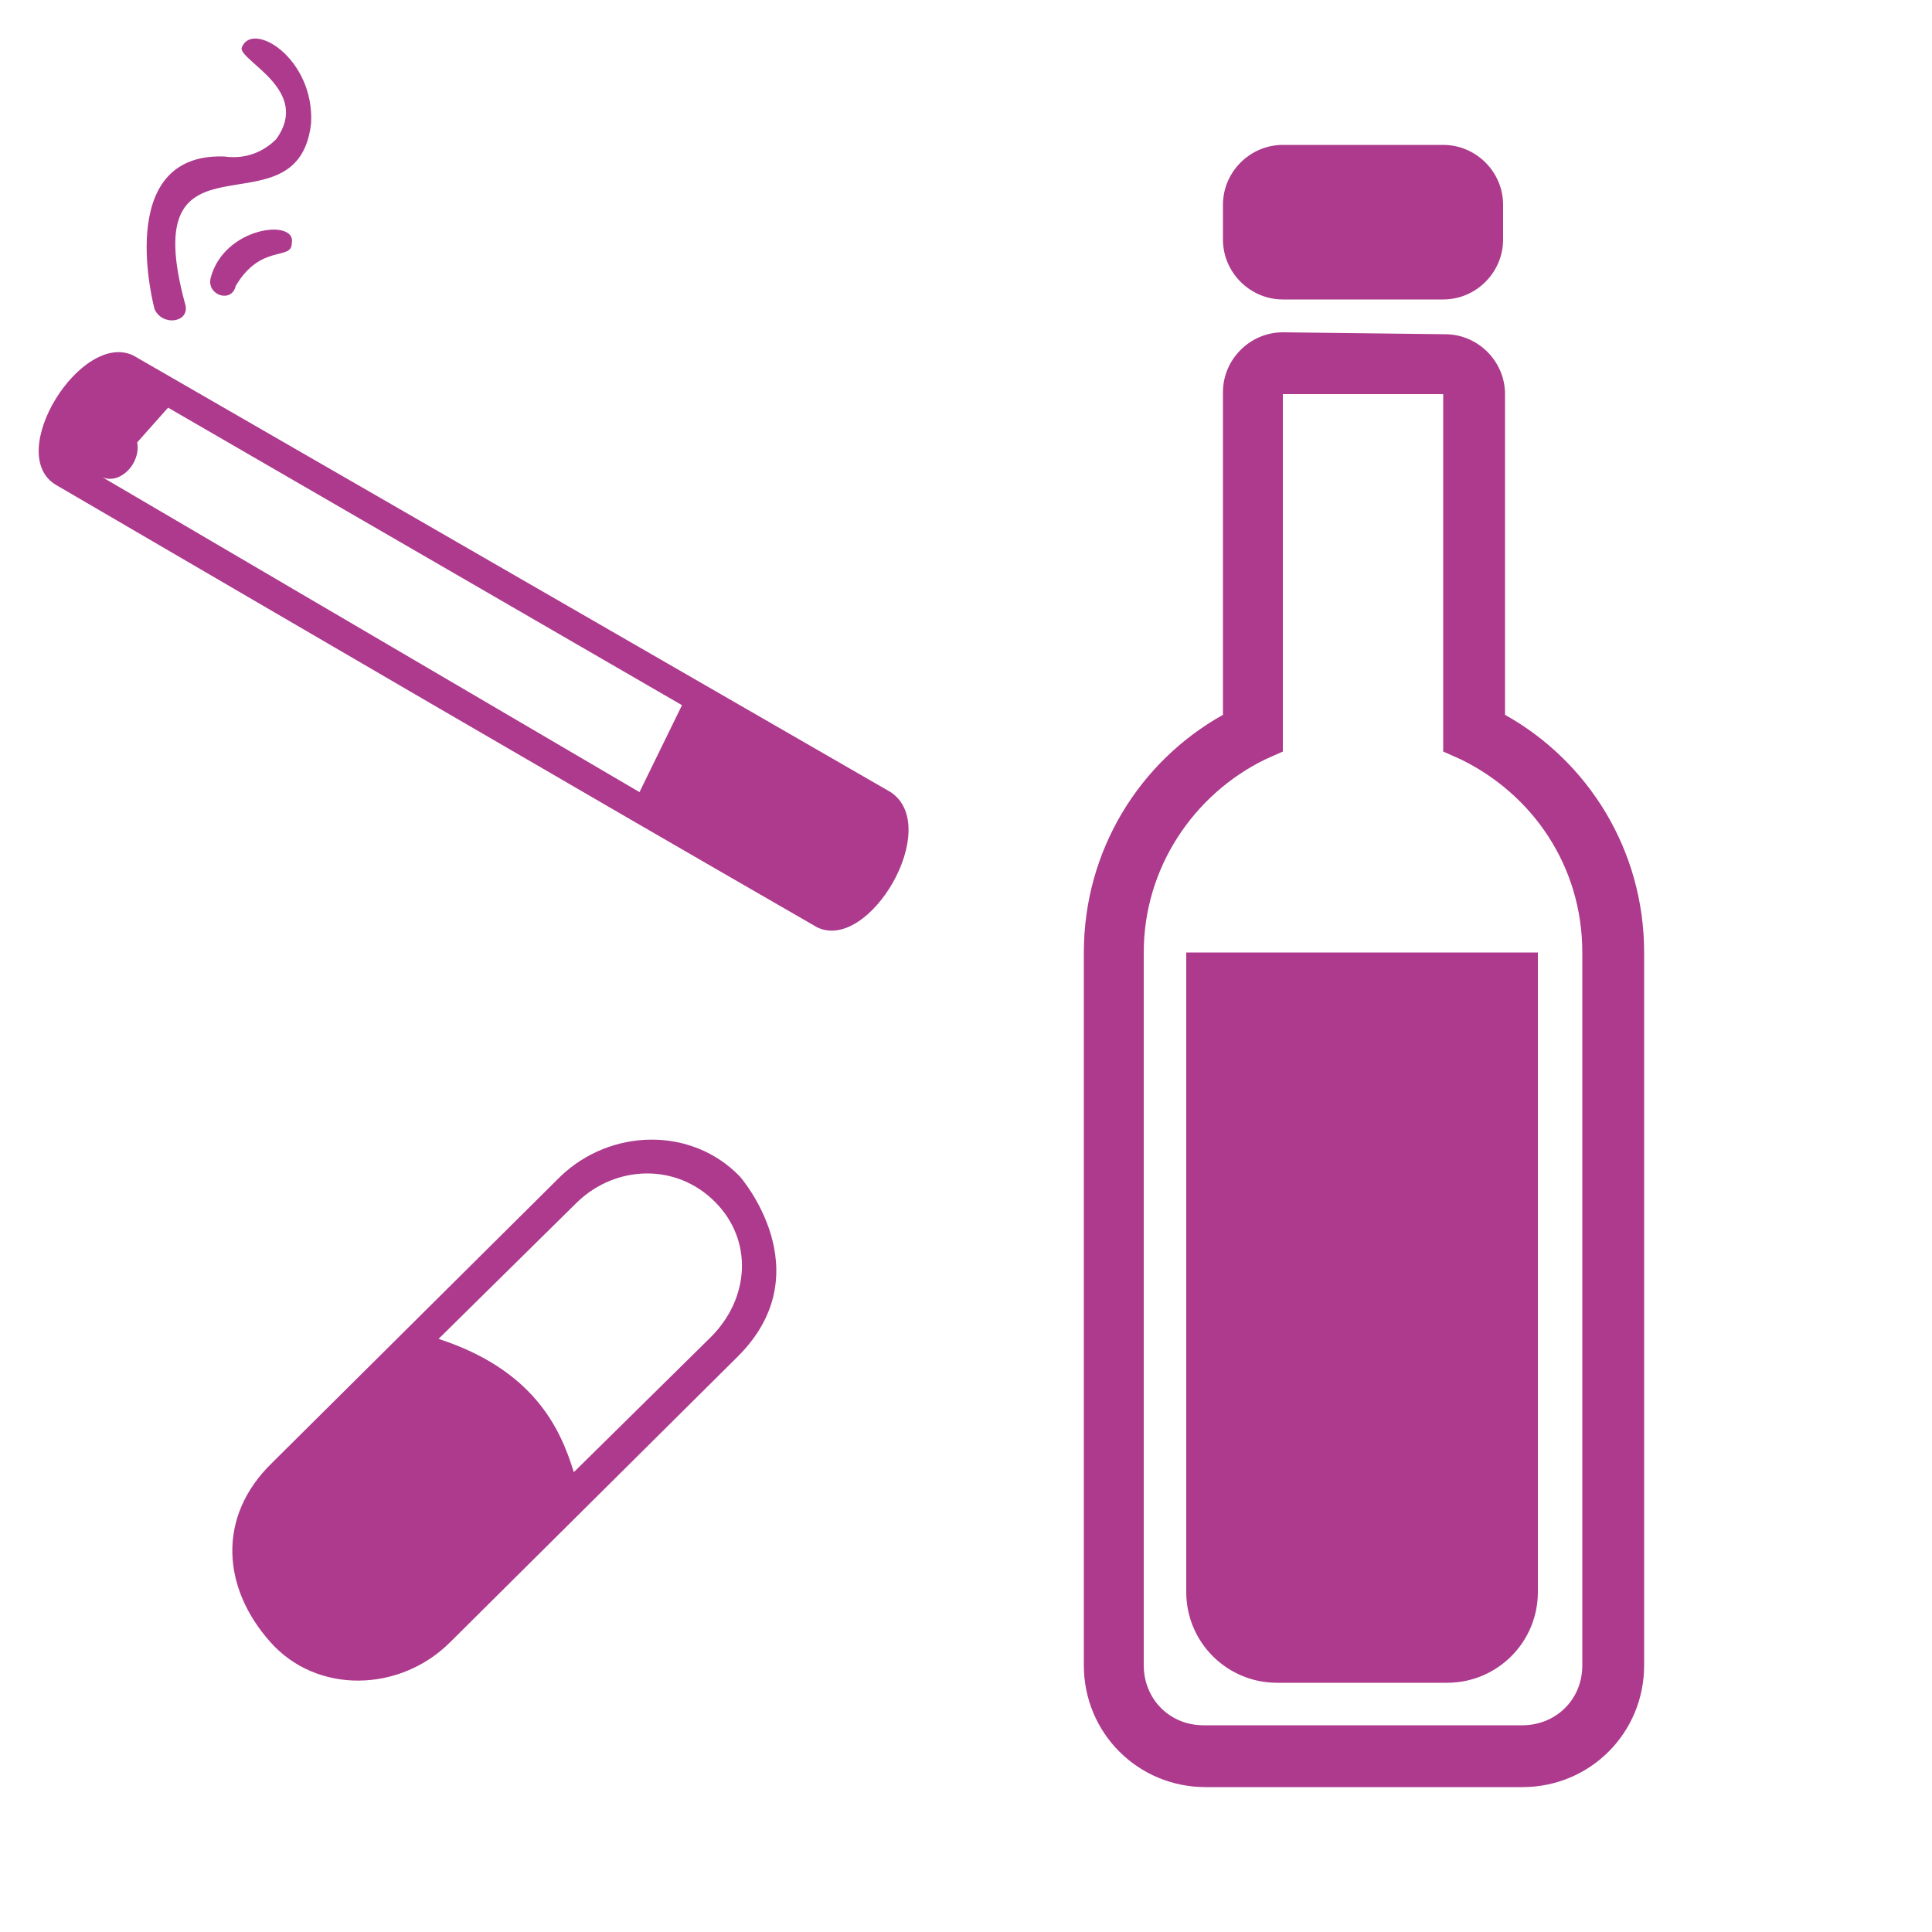 <?xml version="1.0" encoding="utf-8"?>
<!-- Generator: Adobe Illustrator 24.1.2, SVG Export Plug-In . SVG Version: 6.00 Build 0)  -->
<svg version="1.1" id="Layer_1" xmlns="http://www.w3.org/2000/svg" xmlns:xlink="http://www.w3.org/1999/xlink" x="0px" y="0px"
	 viewBox="0 0 100 100" style="enable-background:new 0 0 100 100;" xml:space="preserve">
<style type="text/css">
	.st0{fill-rule:evenodd;clip-rule:evenodd;fill:#AD3A8D;}
	.st1{fill:#AD3A8D;}
</style>
<g>
	<path class="st0" d="M38.3,60.9c0,0,4.3,4.9-0.1,9.3L23.3,85c-2.6,2.6-6.9,2.7-9.3,0c-2.5-2.8-2.8-6.5,0.1-9.3L29,60.9
		C31.6,58.4,35.8,58.3,38.3,60.9z M29.9,62.2c2-1.9,5.1-2,7.1,0c2,2,1.8,5-0.2,7l-7.1,7c-0.7-2.3-2.1-5.3-7-6.9L29.9,62.2z"/>
	<path class="st1" d="M46.1,41L6.9,18.4c-2.7-1.3-6.7,5.1-4,6.7C16.1,32.8,29.1,40.4,42.3,48C45,49.3,48.8,42.8,46.1,41z M8,16
		c0.4,0.9,1.8,0.7,1.6-0.2c-2.7-9.8,5.8-3.4,6.5-9.4C16.3,3,13,1,12.5,2.5c0,0.7,3.6,2.2,1.8,4.7c-0.4,0.4-1.3,1.1-2.7,0.9
		C5.8,7.9,8,16,8,16z M10.9,14.4c-0.2,0.9,1.1,1.3,1.3,0.4c1.3-2.2,2.9-1.3,2.9-2.2C15.4,11.3,11.6,11.7,10.9,14.4z M5.3,24.7
		c0.9,0.4,2-0.7,1.8-1.8l1.6-1.8l26.6,15.4L33.1,41L5.3,24.7z"/>
	<path class="st1" d="M66.4,7.5c-1.7,0-3.1,1.4-3.1,3.1v1.8c0,1.7,1.4,3.1,3.1,3.1h8.3c1.7,0,3.1-1.4,3.1-3.1v-1.8
		c0-1.7-1.4-3.1-3.1-3.1C74.7,7.5,66.4,7.5,66.4,7.5z M66.4,17.2c-1.7,0-3.1,1.4-3.1,3.1V37c-4.3,2.4-7.2,7-7.2,12.3v8.5V62v24.2
		c0,3.5,2.8,6.3,6.3,6.3h16.4c3.5,0,6.3-2.8,6.3-6.3V62v-4.2v-8.5c0-5.3-2.9-9.9-7.2-12.3V20.4c0-1.7-1.4-3.1-3.1-3.1L66.4,17.2
		L66.4,17.2z M66.4,20.4h8.3v17.5v1l0.9,0.4c3.7,1.8,6.3,5.5,6.3,10v8.5V62v24.2c0,1.8-1.4,3.1-3.1,3.1H62.3c-1.8,0-3.1-1.4-3.1-3.1
		V62v-4.2v-8.5c0-4.4,2.6-8.2,6.3-10l0.9-0.4v-1V20.4z M61.4,49.3v8.5V62v20.4c0,2.6,2.1,4.7,4.7,4.7h8.8c2.6,0,4.7-2.1,4.7-4.7V62
		v-4.2v-8.5H61.4z"/>
</g>
</svg>
